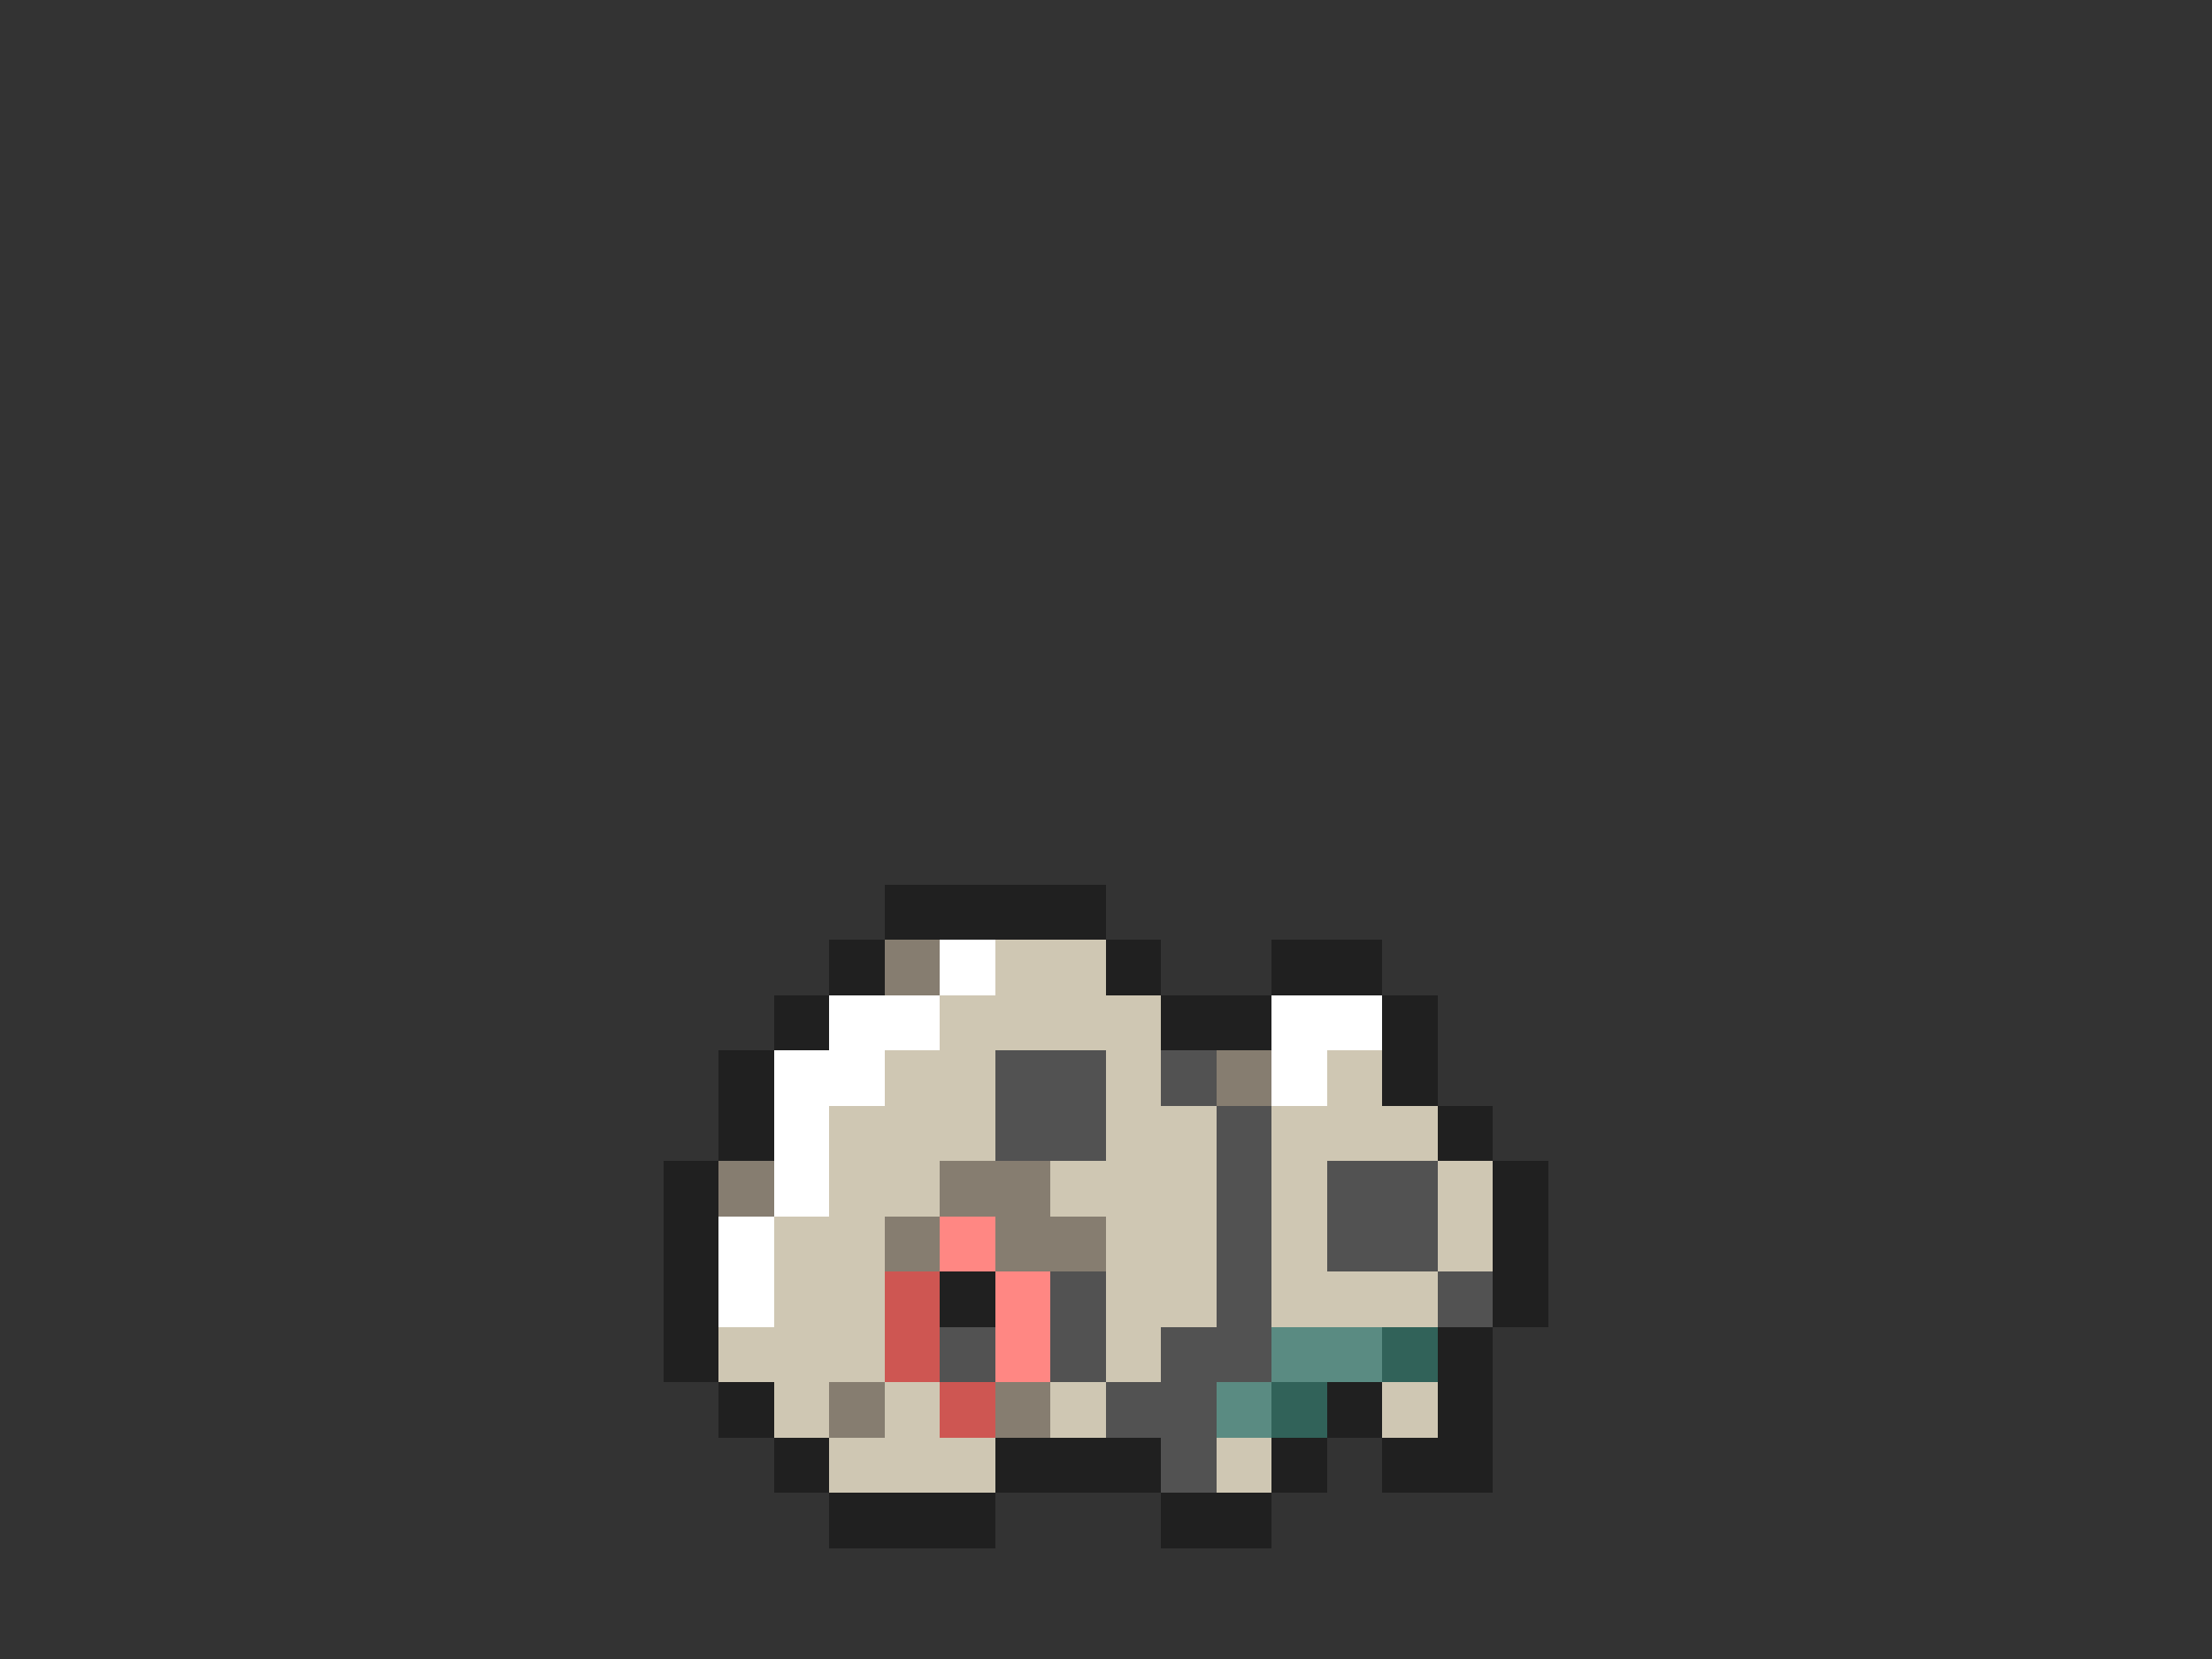 <svg xmlns="http://www.w3.org/2000/svg" viewBox="0 -0.5 40 30" shape-rendering="crispEdges">
<rect x="0" y="-0.5" width="40" height="30" fill="#333333" stroke="none"/>
<path stroke="#202020" d="M16 16h4M15 17h1M20 17h1M23 17h2M14 18h1M21 18h2M25 18h1M13 19h1M25 19h1M13 20h1M26 20h1M12 21h1M27 21h1M12 22h1M27 22h1M12 23h1M17 23h1M27 23h1M12 24h1M26 24h1M13 25h1M24 25h1M26 25h1M14 26h1M18 26h3M23 26h1M25 26h2M15 27h3M21 27h2" />
<path stroke="#867d70" d="M16 17h1M22 19h1M13 21h1M17 21h2M16 22h1M18 22h2M15 25h1M18 25h1" />
<path stroke="#ffffff" d="M17 17h1M15 18h2M23 18h2M14 19h2M23 19h1M14 20h1M14 21h1M13 22h1M13 23h1" />
<path stroke="#cfc7b3" d="M18 17h2M17 18h4M16 19h2M20 19h1M24 19h1M15 20h3M20 20h2M23 20h3M15 21h2M19 21h3M23 21h1M26 21h1M14 22h2M20 22h2M23 22h1M26 22h1M14 23h2M20 23h2M23 23h3M13 24h3M20 24h1M14 25h1M16 25h1M19 25h1M25 25h1M15 26h3M22 26h1" />
<path stroke="#525252" d="M18 19h2M21 19h1M18 20h2M22 20h1M22 21h1M24 21h2M22 22h1M24 22h2M19 23h1M22 23h1M26 23h1M17 24h1M19 24h1M21 24h2M20 25h2M21 26h1" />
<path stroke="#ff8783" d="M17 22h1M18 23h1M18 24h1" />
<path stroke="#ce5652" d="M16 23h1M16 24h1M17 25h1" />
<path stroke="#5a8b82" d="M23 24h2M22 25h1" />
<path stroke="#316259" d="M25 24h1M23 25h1" />
</svg>